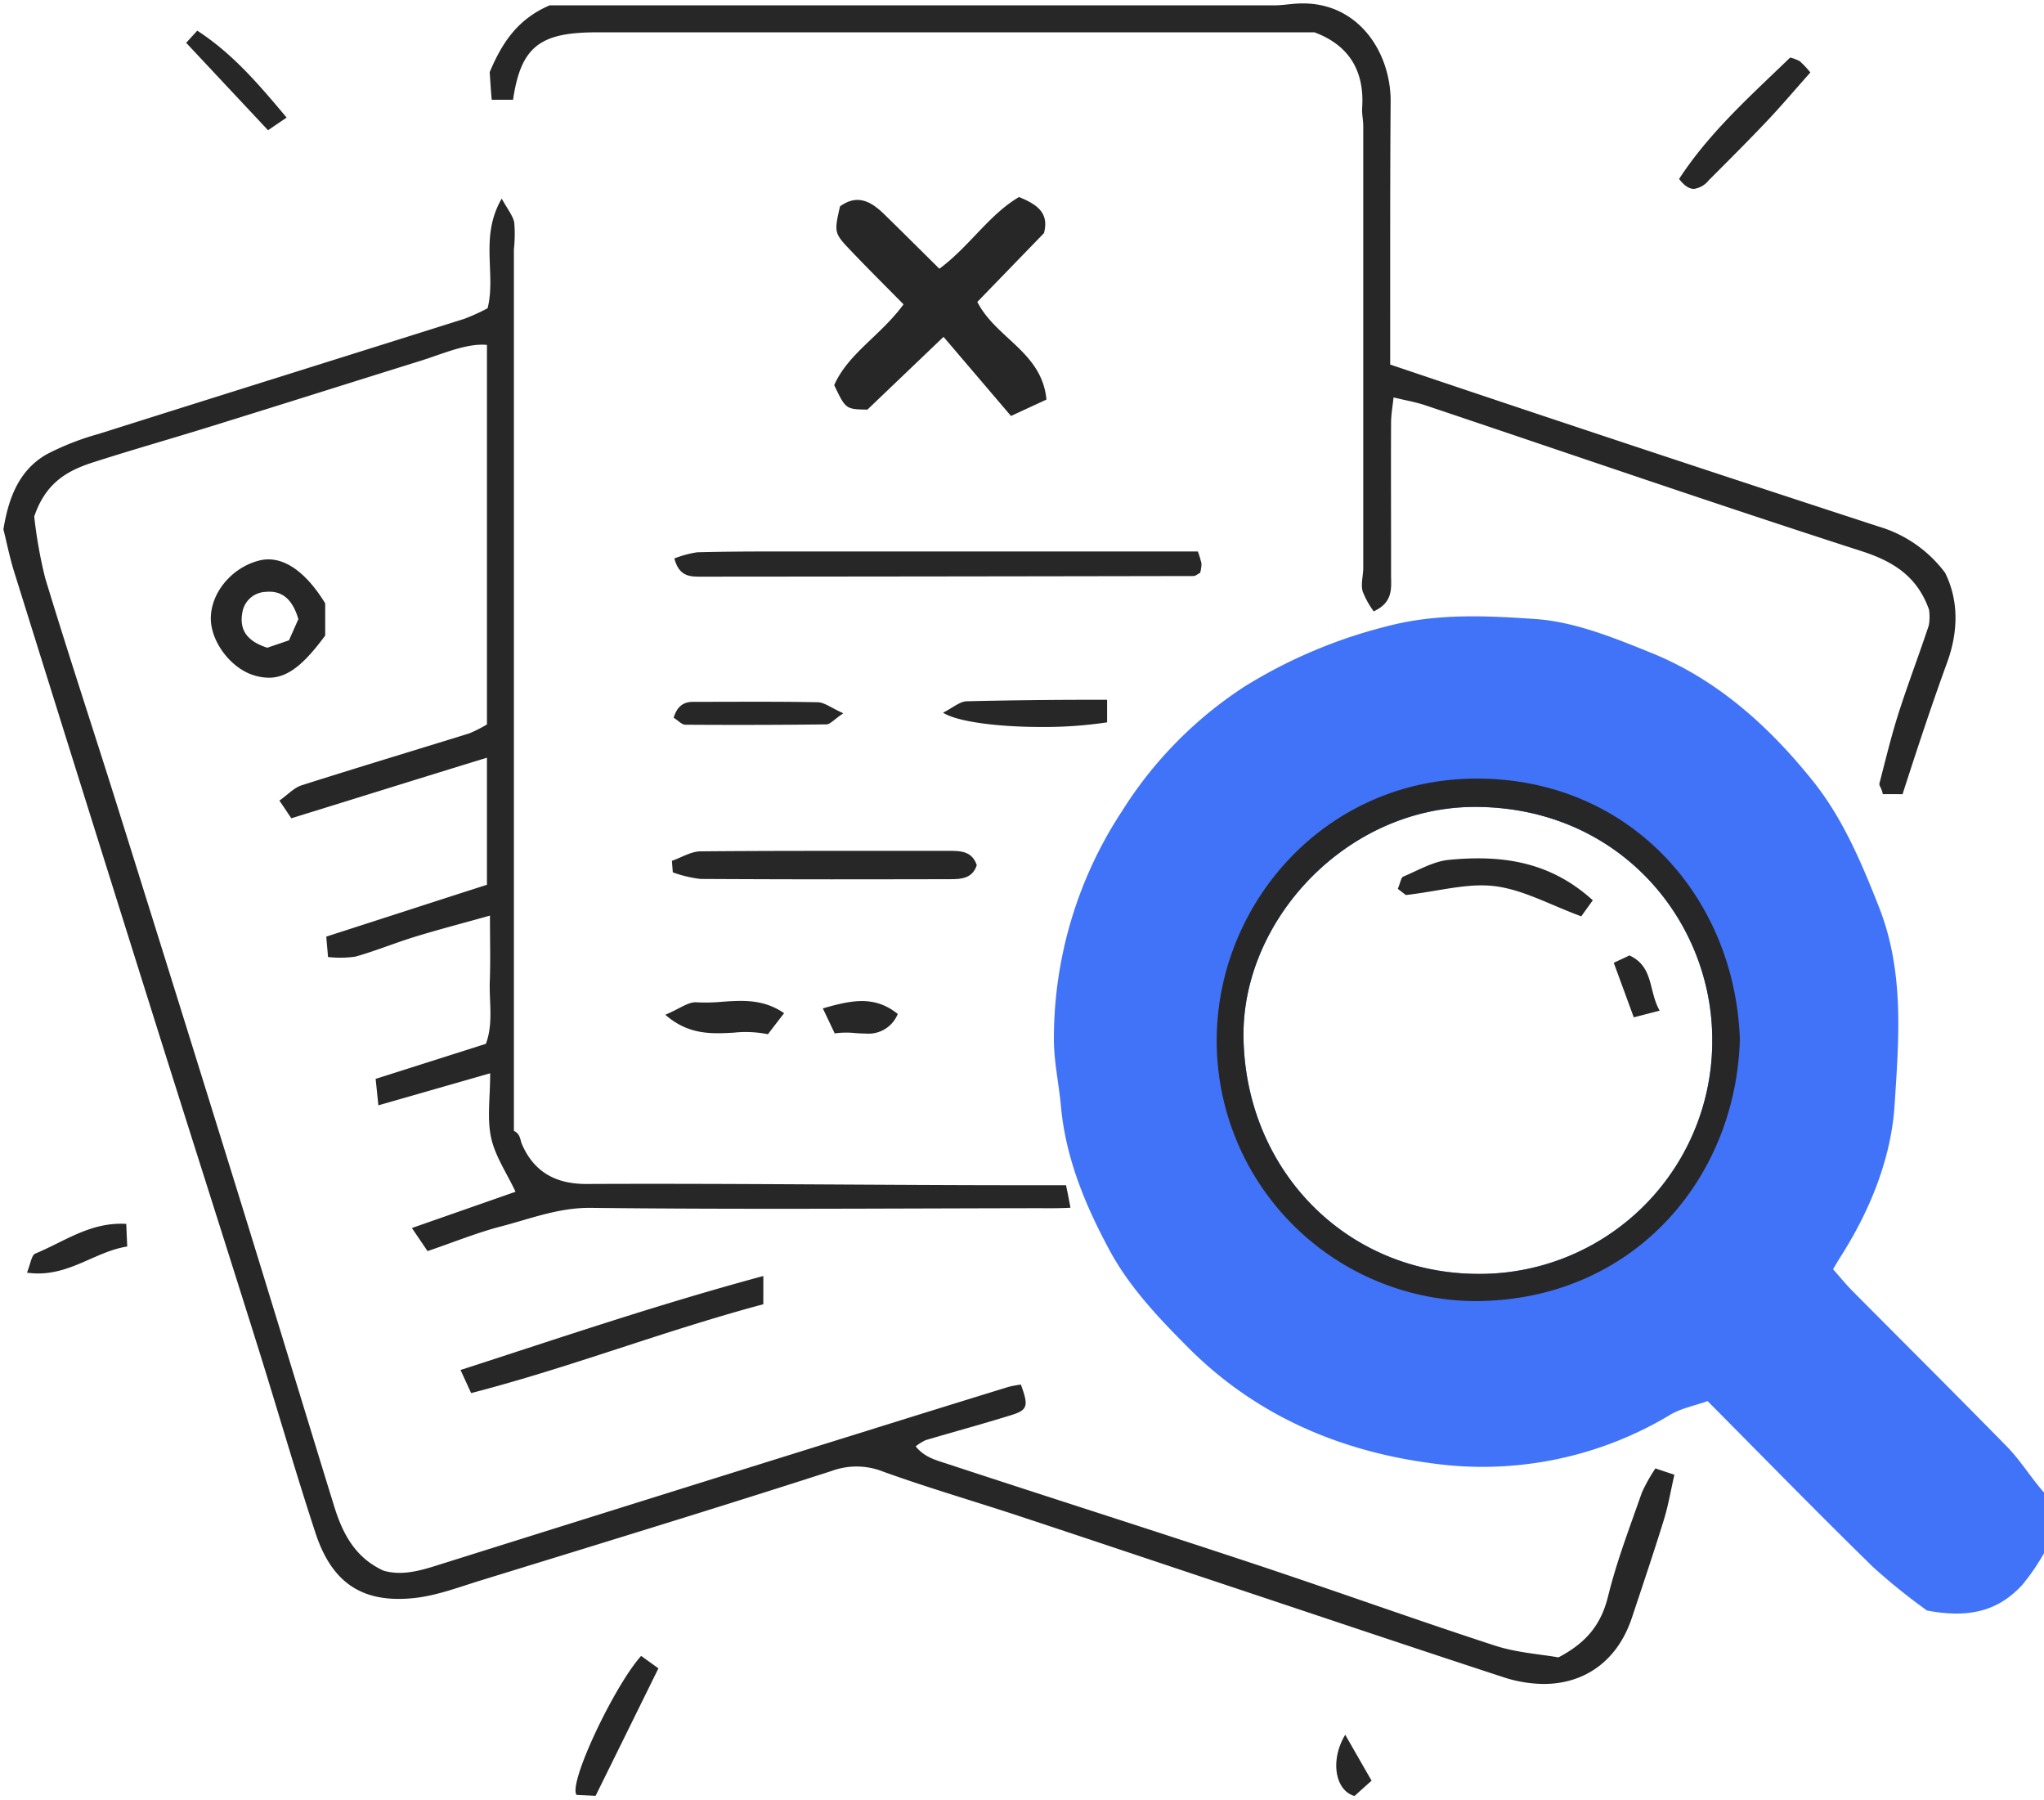 <svg xmlns="http://www.w3.org/2000/svg" width="303.247" height="266.939" viewBox="0 0 303.247 266.939">
    <g id="prefix__vector-emptyState" transform="translate(-223.49 -678.495)">
        <path id="prefix__Path_1774" fill="#4073f7" d="M-177.49 338.78c-7.57-7.73-15.225-15.34-22.855-23.02-1.03-1.03-1.942-2.17-2.952-3.3.48-.8.808-1.36 1.158-1.91 4.37-6.88 7.465-14.55 7.975-22.45.62-9.74 1.492-19.69-2.328-29.38-2.62-6.65-5.409-13.22-9.809-18.69-6.45-8.05-14.17-15.03-23.92-18.97-5.56-2.25-11.409-4.64-17.259-5.04-7.28-.49-14.65-.88-22.12 1.11a74.235 74.235 0 0 0-21.01 8.91 60.1 60.1 0 0 0-18.16 18.45 61.355 61.355 0 0 0-10.12 33.49c-.06 3.42.73 6.85 1.04 10.28.69 7.67 3.59 14.64 7.15 21.27 2.96 5.52 7.27 10.08 11.72 14.54 10.09 10.13 22.58 15.42 36.33 17.2a54.031 54.031 0 0 0 35.21-7.23c1.62-.96 3.6-1.33 5.53-2.02 8.36 8.41 16.37 16.63 24.59 24.65a89.617 89.617 0 0 0 7.96 6.41c6.56 1.25 10.72-.12 14.1-3.76a31.658 31.658 0 0 0 3.26-4.74v-9c-2-2.27-3.45-4.71-5.49-6.8zm-113.27-60.68c-.27-17.45 15.36-34.28 34.47-34.21 21.31.09 35.09 16.87 35.07 34.57a34.526 34.526 0 0 1-35.17 34.69c-19.48-.28-34.07-15.67-34.37-35.05z" data-name="Path 1774" transform="translate(698.737 554.287)"/>
        <path id="prefix__Union_1" fill="#282728" stroke="rgba(0,0,0,0)" stroke-miterlimit="10" d="M-2314.669-3858.489l3.908 6.81c-1.164 1.043-1.933 1.731-2.533 2.271-2.896-.82-3.647-5.326-1.375-9.081zm-114.03 8.922c-1.316-1.588 5.521-16.091 9.57-20.618l2.567 1.843-9.321 18.908zm137.348-17.51c-13.108-4.283-26.175-8.686-39.257-13.042-10.857-3.615-21.7-7.264-32.566-10.851-6.69-2.208-13.465-4.169-20.086-6.562a10.659 10.659 0 0 0-7.561-.1c-17.323 5.586-34.736 10.9-52.134 16.262-3.255 1-6.524 2.256-9.869 2.605-7.641.8-12.176-2.226-14.613-9.64-3.024-9.2-5.694-18.521-8.6-27.766-5-15.932-10.09-31.838-15.1-47.768q-10.551-33.542-21.03-67.107c-.636-2.036-1.052-4.141-1.574-6.236.743-4.518 2.23-8.748 6.451-11.146a39.583 39.583 0 0 1 7.694-3.007c18.076-5.72 36.166-11.366 54.245-17.072a29.966 29.966 0 0 0 3.443-1.565c1.294-5.093-1.219-10.569 2.094-16.258.969 1.717 1.665 2.567 1.859 3.53a20.607 20.607 0 0 1-.05 3.986v130.744c1 .512.894 1.306 1.218 2.045 1.813 4.136 5.084 5.861 9.577 5.841 21.827-.1 43.655.186 65.483.186h5.633c.219 1 .384 1.844.661 3.336-1.593.088-2.981.08-4.319.071-.443 0-.881-.005-1.318 0-21.827.037-43.656.2-65.48-.051-4.808-.054-8.991 1.62-13.39 2.762-3.48.9-6.838 2.276-10.875 3.654-.767-1.132-1.354-2-2.322-3.425 5.347-1.87 10.224-3.575 15.376-5.379-1.311-2.785-3.031-5.283-3.627-8.026-.615-2.833-.136-5.9-.136-9.547l-16.585 4.755-.409-3.923 16.358-5.2c1.136-3.052.465-6.226.58-9.323.112-2.962.023-5.929.023-9.695-4.083 1.145-7.616 2.062-11.1 3.13-2.975.914-5.877 2.113-8.869 2.958a16.249 16.249 0 0 1-4.057.055c-.077-1.084-.171-1.847-.252-3.029 8.021-2.578 15.83-5.12 23.83-7.686v-18.847c-10 3.065-19.3 5.982-29.016 8.983-.525-.747-.972-1.478-1.777-2.62 1.269-.888 2.162-1.91 3.3-2.271 8.29-2.636 16.564-5.127 24.872-7.7a19.821 19.821 0 0 0 2.623-1.326v-56.293c-3-.286-6.624 1.354-9.808 2.347-10.615 3.308-21.1 6.633-31.725 9.921-5.62 1.74-11.284 3.346-16.885 5.148-3.69 1.186-7.035 2.936-8.747 8.041a68.422 68.422 0 0 0 1.626 9.131c3.465 11.421 7.231 22.75 10.8 34.137q9.021 28.741 17.941 57.514c4.738 15.294 9.38 30.618 14.1 45.918 1.242 4.027 3.054 7.677 7.347 9.647 3.029.877 6-.17 9.012-1.119q31.276-9.825 62.576-19.58 10.552-3.3 21.118-6.55a16.231 16.231 0 0 1 1.857-.353c1.162 3.156 1.027 3.771-1.395 4.523-4.223 1.313-8.494 2.469-12.736 3.723a7.815 7.815 0 0 0-1.473.916c1.283 1.636 3.072 2.067 4.657 2.589 15.109 4.969 30.27 9.783 45.368 14.788 11.992 3.977 23.883 8.258 35.893 12.176 3.224 1.051 6.719 1.27 9.436 1.754 4.375-2.292 6.394-5.092 7.383-9.122 1.276-5.193 3.224-10.225 4.985-15.29a24.623 24.623 0 0 1 2.023-3.619l2.814.939c-.525 2.294-.895 4.529-1.557 6.673-1.506 4.873-3.141 9.706-4.749 14.547-2.093 6.3-6.917 9.813-13.1 9.812a19.744 19.744 0 0 1-6.109-1.053zm-154.577-45.515c14.9-4.81 28.928-9.616 44.928-13.942v4.188c-15 4.016-28.6 9.37-43.348 13.178-.583-1.25-.945-2.064-1.579-3.424zm112.238-50.708c.91-19.45 16.69-37.14 38.8-37.01 22.45.13 38.03 17.53 38.77 38.69-.611 20.881-16.03 38.74-39.26 38.811h-.106a38.615 38.615 0 0 1-38.204-40.491zm3.929 1.4c.3 19.38 14.891 34.771 34.371 35.051a34.527 34.527 0 0 0 35.17-34.69c.02-17.7-13.76-34.48-35.07-34.57h-.119c-19.054.001-34.621 16.797-34.351 34.209zm-180.488 34.871c.538-1.3.67-2.6 1.241-2.832 4.271-1.746 8.19-4.727 13.49-4.4l.146 3.353c-4.5.7-8.176 4-13.219 4a11.652 11.652 0 0 1-1.658-.122zm104.828-35.594c-3.249.176-6.689.352-10.12-2.659 2.127-.892 3.419-1.941 4.622-1.847a26.267 26.267 0 0 0 3.835-.083c3-.209 6.092-.417 9.163 1.693l-2.4 3.124a16.809 16.809 0 0 0-5.1-.229zm18.049.06a12.2 12.2 0 0 0-3.034.05l-1.765-3.714c4.307-1.235 7.669-1.938 11.116.824a4.668 4.668 0 0 1-4.744 2.91c-.517 0-1.044-.035-1.573-.07zm112.542-10.427c.94-.439 1.66-.77 2.33-1.09 3.63 1.69 2.8 5.251 4.48 8.191-1.64.419-2.621.68-3.841.99-1.039-2.841-1.98-5.391-2.969-8.091zm-17.6-11.36c-4.06-.52-8.339.75-13.24 1.31-.02-.009-.66-.5-1.2-.919.41-.991.491-1.69.8-1.81 2.23-.931 4.47-2.271 6.8-2.491 7.55-.72 14.83.09 21.33 6-.76 1.06-1.35 1.87-1.711 2.38-4.559-1.67-8.558-3.93-12.779-4.47zm-117.9-1.075a18.351 18.351 0 0 1-4.1-.98q-.065-.854-.132-1.707c1.414-.49 2.825-1.395 4.245-1.407 8.382-.076 16.766-.073 25.149-.071h11.809c1.735 0 3.34.089 4.024 2.12-.653 2.024-2.382 2.077-4.041 2.081q-8.756.018-17.513.022-9.719-.005-19.442-.059zm175.419-12.575c-.2-1-.6-1.244-.5-1.617.9-3.453 1.778-7.119 2.871-10.513 1.394-4.329 3.017-8.584 4.45-12.9a7.429 7.429 0 0 0 .034-2.339c-1.733-4.858-5.178-7.12-10.011-8.676-21.663-6.979-43.178-14.407-64.757-21.645-1.383-.464-2.838-.708-4.677-1.154-.14 1.328-.362 2.553-.368 3.78-.034 7.5.008 15 0 22.5 0 1.961.385 4.071-2.574 5.449a12.663 12.663 0 0 1-1.64-2.963c-.306-1.082.088-2.314.088-3.481v-65.495c0-1-.224-1.783-.16-2.779.335-5.155-1.7-9.164-7.079-11.164h-106.441c-8.346 0-11.282 2-12.454 10h-3.167c-.1-1-.21-2.77-.3-4.09 1.9-4.534 4.25-7.911 8.887-9.911h107.465c1 0 1.986-.143 2.977-.229 9.3-.812 14.39 7.071 14.334 14.519-.085 11.333-.066 22.666-.066 34v4.985c24 8.1 48.378 16.17 72.436 24.019a19.021 19.021 0 0 1 9.885 6.864c2.028 4.064 1.988 8.688.313 13.289-2.3 6.317-4.363 12.554-6.619 19.553zm-139.426-12.087c1.354-.668 2.478-1.665 3.519-1.691q8.956-.212 17.919-.222h2.9v3.348a62.871 62.871 0 0 1-9.74.687c-6.267 0-12.453-.742-14.598-2.122zm-38.232 1.785c-.532 0-1.06-.616-1.74-1.04.512-1.615 1.379-2.352 2.889-2.352q2.417 0 4.836-.007c4.55-.011 9.1-.021 13.648.066 1.01.02 2 .834 3.8 1.638-1.434.977-1.957 1.64-2.486 1.646q-6.455.078-12.91.077-4.016.001-8.037-.026zm-63.976-7.318c-3.48-1.04-6.494-5.06-6.425-8.58.081-3.81 3.21-7.469 7.21-8.46 3.311-.82 6.76 1.461 9.76 6.36v4.77c-3.2 4.341-5.576 6.257-8.367 6.257a7.584 7.584 0 0 1-2.178-.347zm1.655-12.38a3.626 3.626 0 0 0-3.4 3.05c-.51 2.76.891 4.32 3.69 5.23.95-.32 2.16-.73 3.23-1.1.54-1.24 1-2.26 1.39-3.14-.723-2.427-1.96-4.072-4.324-4.072a5.577 5.577 0 0 0-.586.032zm60.687-4.958a15.357 15.357 0 0 1 3.407-.92c4.158-.108 8.321-.121 12.48-.121h61.788a16.333 16.333 0 0 1 .536 1.794 5.829 5.829 0 0 1-.2 1.375c-.416.212-.7.476-.98.476q-36.444.068-72.889.092h-.377c-1.562 0-3.075-.108-3.762-2.697zm39.938-32.872l-11.295 10.794c-3.222-.064-3.222-.064-4.928-3.636 2.087-4.7 6.867-7.317 10.289-11.976-2.547-2.589-5.219-5.235-7.811-7.956-2.514-2.637-2.488-2.7-1.616-6.574 2.577-1.886 4.637-.719 6.544 1.145 2.72 2.656 5.412 5.34 8.2 8.1 4.469-3.307 7.346-8.009 11.815-10.636 2.74 1.119 4.492 2.381 3.7 5.357l-9.886 10.2c2.781 5.43 9.593 7.443 10.257 14.485l-5.259 2.432zm109.127-23.422c4.473-6.871 10.578-12.308 16.483-18.006a6.609 6.609 0 0 1 1.419.541 13.924 13.924 0 0 1 1.572 1.674c-2.276 2.558-4.276 4.924-6.4 7.171-2.838 2.994-5.761 5.908-8.679 8.826a3.4 3.4 0 0 1-2.19 1.271c-.667-.001-1.385-.401-2.206-1.477zm-221.49-20.191l1.646-1.8c5.214 3.383 9.043 7.859 13.26 12.892l-2.761 1.874z" data-name="Union 1" transform="translate(2737.737 4794.287)"/>
    </g>
</svg>
